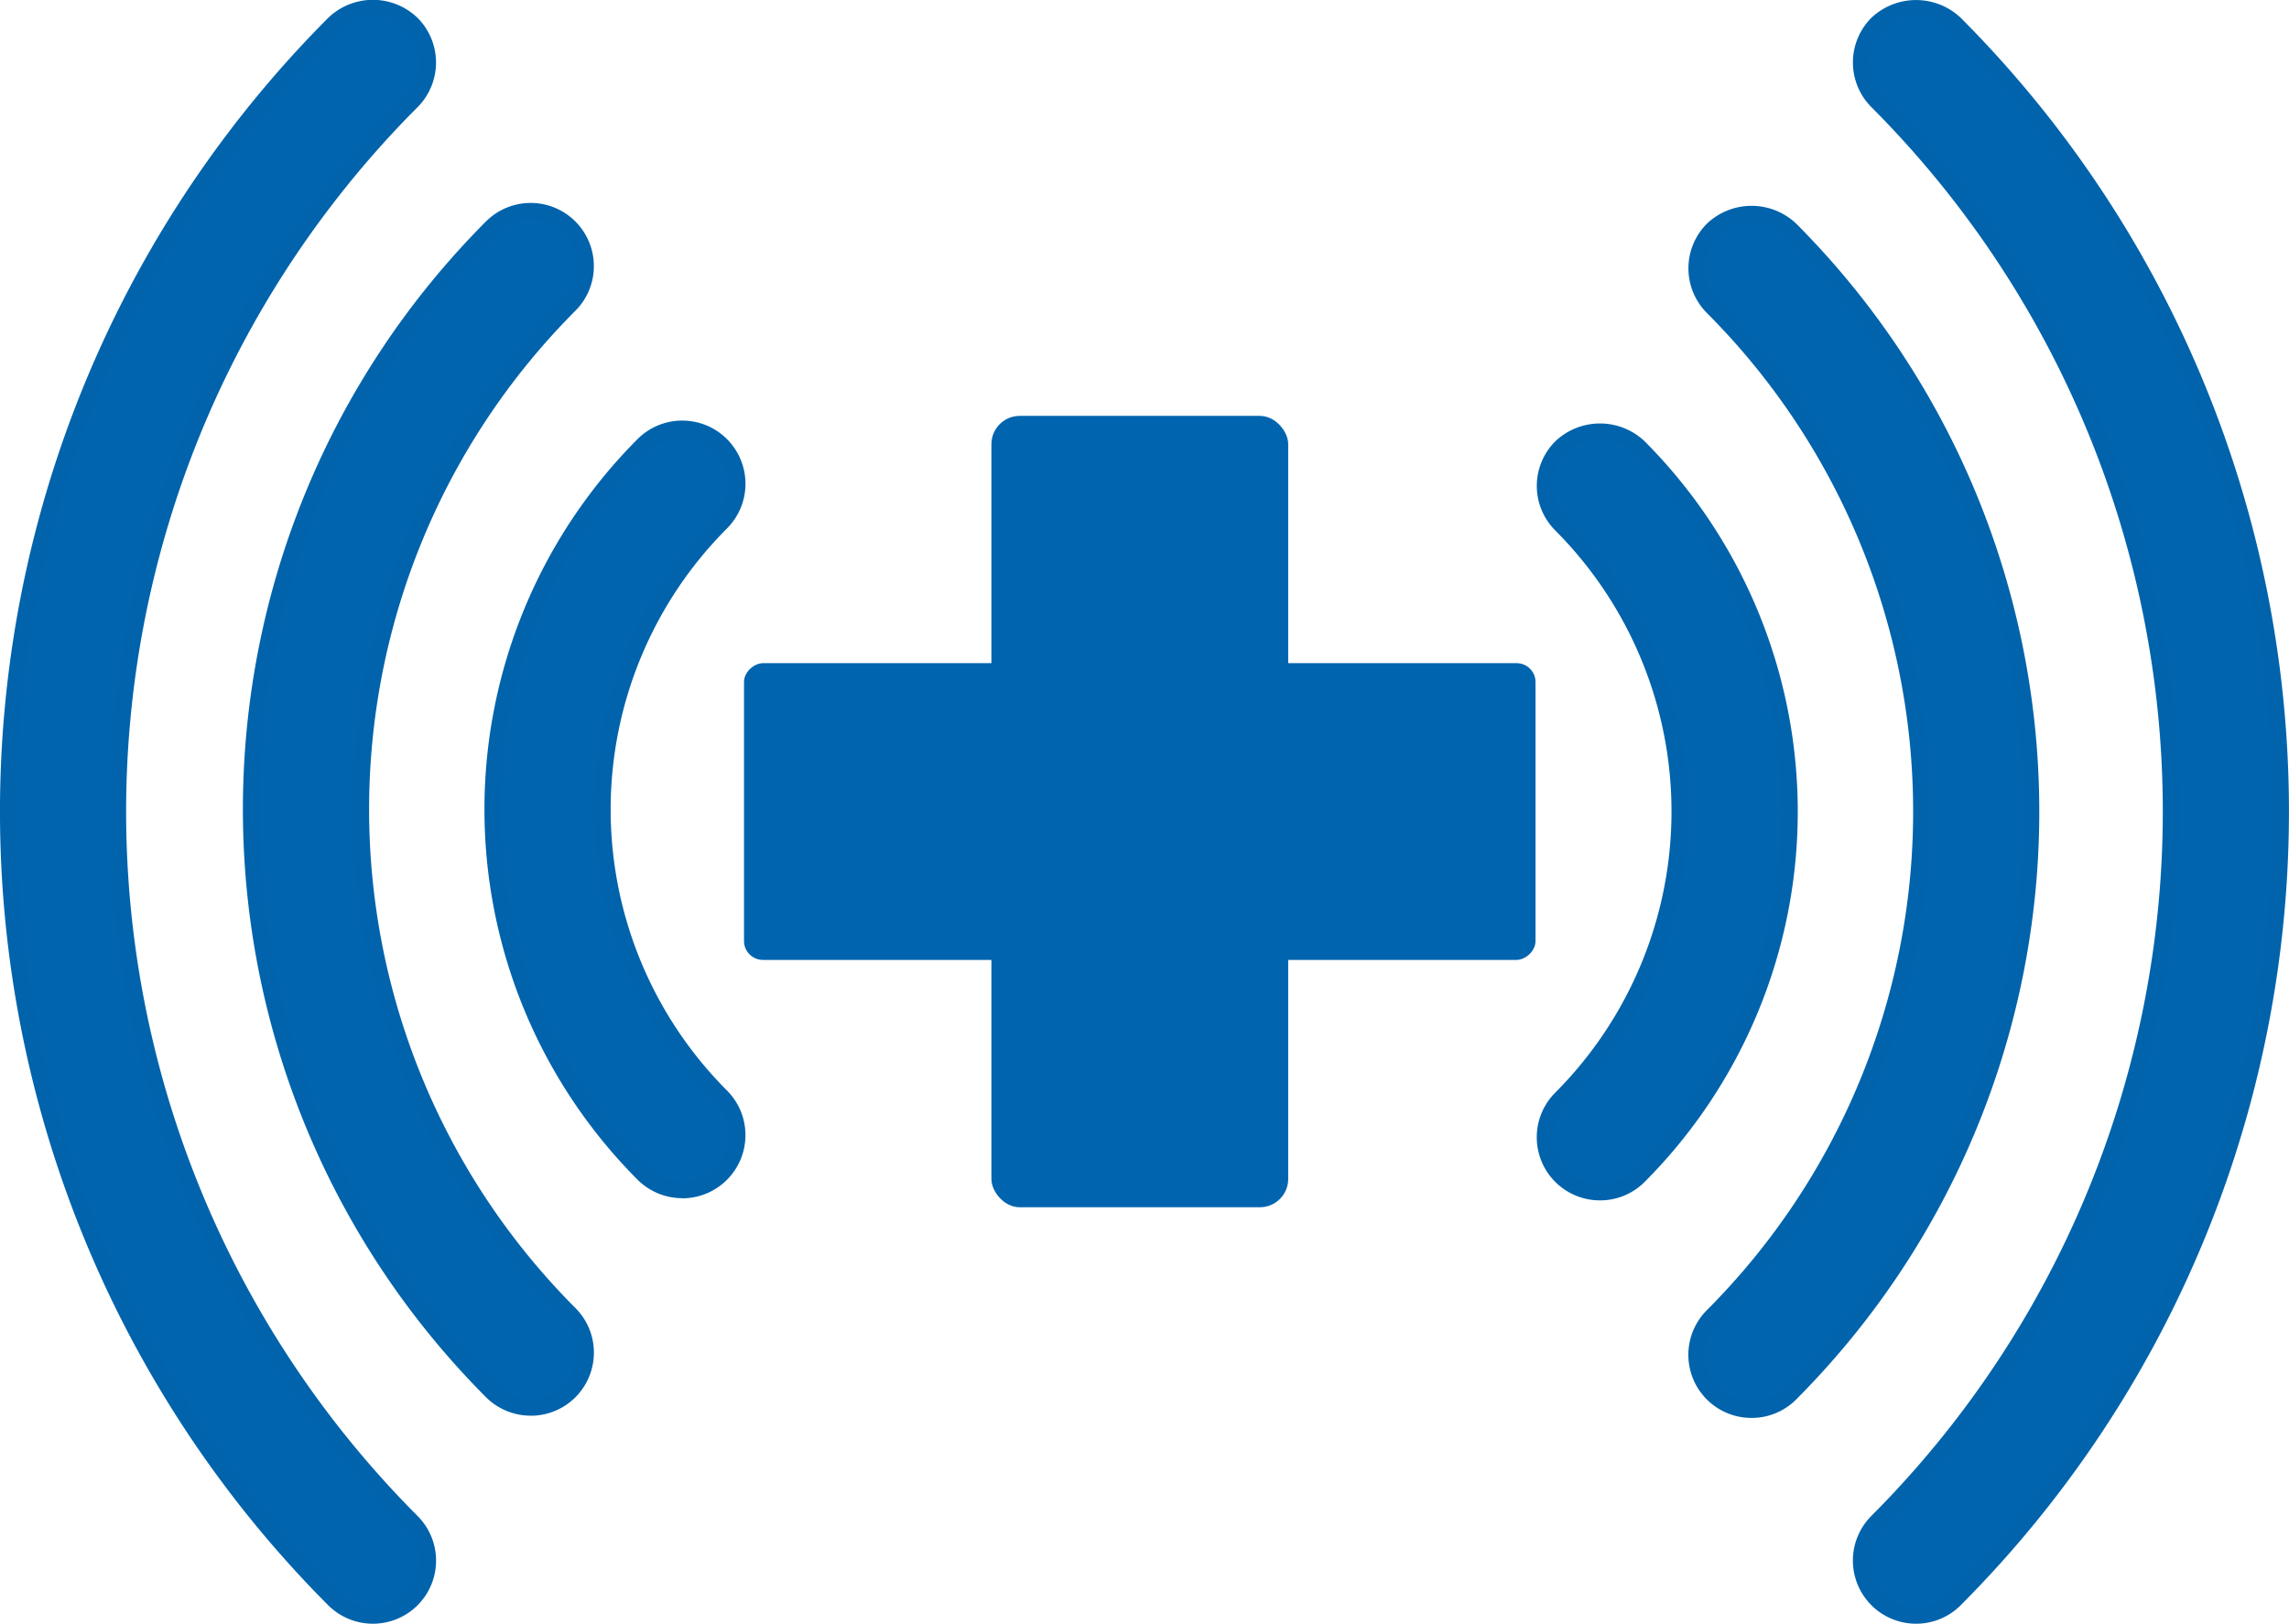 <svg xmlns="http://www.w3.org/2000/svg" width="35.577" height="25.241" viewBox="0 0 35.577 25.241">
  <g id="Group_88" data-name="Group 88" transform="translate(-0.212 -673.384)">
    <g id="Group_82" data-name="Group 82">
      <g id="Group_79" data-name="Group 79">
        <path id="Path_87" data-name="Path 87" d="M25.685,680.332a.856.856,0,0,0-1.211,1.211,6.311,6.311,0,0,1,0,8.914.856.856,0,0,0,1.211,1.211A8.024,8.024,0,0,0,25.685,680.332Z" fill="#0064af"/>
        <path id="Path_88" data-name="Path 88" d="M25.08,692.044a.981.981,0,0,1-.694-1.676,6.188,6.188,0,0,0,0-8.737.979.979,0,0,1,0-1.387,1.008,1.008,0,0,1,1.388,0h0a8.152,8.152,0,0,1,0,11.513A.974.974,0,0,1,25.08,692.044Zm0-11.838a.73.73,0,0,0-.517,1.248,6.438,6.438,0,0,1,0,9.091.729.729,0,0,0,0,1.034.747.747,0,0,0,1.034,0,7.9,7.9,0,0,0,0-11.159A.725.725,0,0,0,25.08,680.206Z" fill="#0063ab"/>
      </g>
      <g id="Group_80" data-name="Group 80">
        <path id="Path_89" data-name="Path 89" d="M28.041,676.951a.856.856,0,0,0-1.211,1.211,11.1,11.1,0,0,1,0,15.676.857.857,0,0,0,1.211,1.212A12.812,12.812,0,0,0,28.041,676.951Z" fill="#0064af"/>
        <path id="Path_90" data-name="Path 90" d="M27.436,695.426a.981.981,0,0,1-.694-1.676,10.972,10.972,0,0,0,0-15.5.983.983,0,0,1,0-1.389,1.007,1.007,0,0,1,1.388,0h0a12.942,12.942,0,0,1,0,18.277A.974.974,0,0,1,27.436,695.426Zm0-18.6a.733.733,0,0,0-.518,1.25,11.222,11.222,0,0,1,0,15.853.732.732,0,0,0,0,1.034.748.748,0,0,0,1.035,0,12.688,12.688,0,0,0,0-17.923A.729.729,0,0,0,27.436,676.824Z" fill="#0063ab"/>
      </g>
      <g id="Group_81" data-name="Group 81">
        <path id="Path_91" data-name="Path 91" d="M29.992,673.5a.856.856,0,0,0-.605,1.462,15.63,15.63,0,0,1,0,22.076.856.856,0,0,0,1.211,1.211,17.343,17.343,0,0,0,0-24.5A.854.854,0,0,0,29.992,673.5Z" fill="#0064af"/>
        <path id="Path_92" data-name="Path 92" d="M29.992,698.625a.982.982,0,0,1-.694-1.676,15.5,15.5,0,0,0,0-21.9.983.983,0,0,1,0-1.388,1.011,1.011,0,0,1,1.389,0,17.471,17.471,0,0,1,0,24.676A.978.978,0,0,1,29.992,698.625Zm0-25a.731.731,0,0,0-.517,1.248,15.756,15.756,0,0,1,0,22.254.73.73,0,0,0,0,1.033.749.749,0,0,0,1.035,0,17.218,17.218,0,0,0,0-24.321A.726.726,0,0,0,29.992,673.625Z" fill="#0063ab"/>
      </g>
    </g>
    <g id="Group_86" data-name="Group 86">
      <g id="Group_83" data-name="Group 83">
        <path id="Path_93" data-name="Path 93" d="M10.21,691.633a.856.856,0,1,0,1.211-1.211,6.311,6.311,0,0,1,0-8.914A.856.856,0,0,0,10.21,680.3,8.025,8.025,0,0,0,10.21,691.633Z" fill="#0064af"/>
        <path id="Path_94" data-name="Path 94" d="M10.816,692.01a.982.982,0,0,1-.694-.287h0a8.152,8.152,0,0,1,0-11.514A.982.982,0,1,1,11.51,681.6a6.182,6.182,0,0,0,0,8.735.982.982,0,0,1-.694,1.677Zm-.518-.465a.748.748,0,0,0,1.035,0,.732.732,0,0,0,0-1.034,6.436,6.436,0,0,1,0-9.091.732.732,0,0,0-1.035-1.034,7.9,7.9,0,0,0,0,11.16Z" fill="#0063ab"/>
      </g>
      <g id="Group_84" data-name="Group 84">
        <path id="Path_95" data-name="Path 95" d="M7.854,695.015A.857.857,0,1,0,9.066,693.8a11.1,11.1,0,0,1,0-15.676.857.857,0,0,0-1.212-1.212A12.815,12.815,0,0,0,7.854,695.015Z" fill="#0064af"/>
        <path id="Path_96" data-name="Path 96" d="M8.46,695.391a.982.982,0,0,1-.694-.287h0a12.941,12.941,0,0,1,0-18.278.982.982,0,0,1,1.388,1.39,10.972,10.972,0,0,0,0,15.5.981.981,0,0,1-.694,1.676Zm-.517-.465a.747.747,0,0,0,1.034,0,.728.728,0,0,0,0-1.033,11.225,11.225,0,0,1,0-15.854A.731.731,0,0,0,7.943,677a12.687,12.687,0,0,0,0,17.922Z" fill="#0063ab"/>
      </g>
      <g id="Group_85" data-name="Group 85">
        <path id="Path_97" data-name="Path 97" d="M6.008,698.5a.856.856,0,0,0,.605-1.462,15.63,15.63,0,0,1,0-22.076A.856.856,0,0,0,5.4,673.751a17.343,17.343,0,0,0,0,24.5A.854.854,0,0,0,6.008,698.5Z" fill="#0064af"/>
        <path id="Path_98" data-name="Path 98" d="M6.008,698.625a.986.986,0,0,1-.695-.287,17.471,17.471,0,0,1,0-24.676,1,1,0,0,1,1.389,0,.983.983,0,0,1,0,1.388,15.5,15.5,0,0,0,0,21.9.981.981,0,0,1-.694,1.675Zm0-25a.728.728,0,0,0-.518.214,17.218,17.218,0,0,0,0,24.321.746.746,0,0,0,1.035,0,.73.73,0,0,0,0-1.033,15.756,15.756,0,0,1,0-22.254.732.732,0,0,0-.517-1.248Z" fill="#0063ab"/>
      </g>
    </g>
    <g id="Group_87" data-name="Group 87">
      <rect id="Rectangle_11" data-name="Rectangle 11" width="4.613" height="12.302" rx="0.44" transform="translate(15.621 679.849)" fill="#0064af"/>
      <rect id="Rectangle_12" data-name="Rectangle 12" width="4.613" height="12.302" rx="0.294" transform="translate(24.078 683.693) rotate(90)" fill="#0064af"/>
    </g>
  </g>
</svg>
